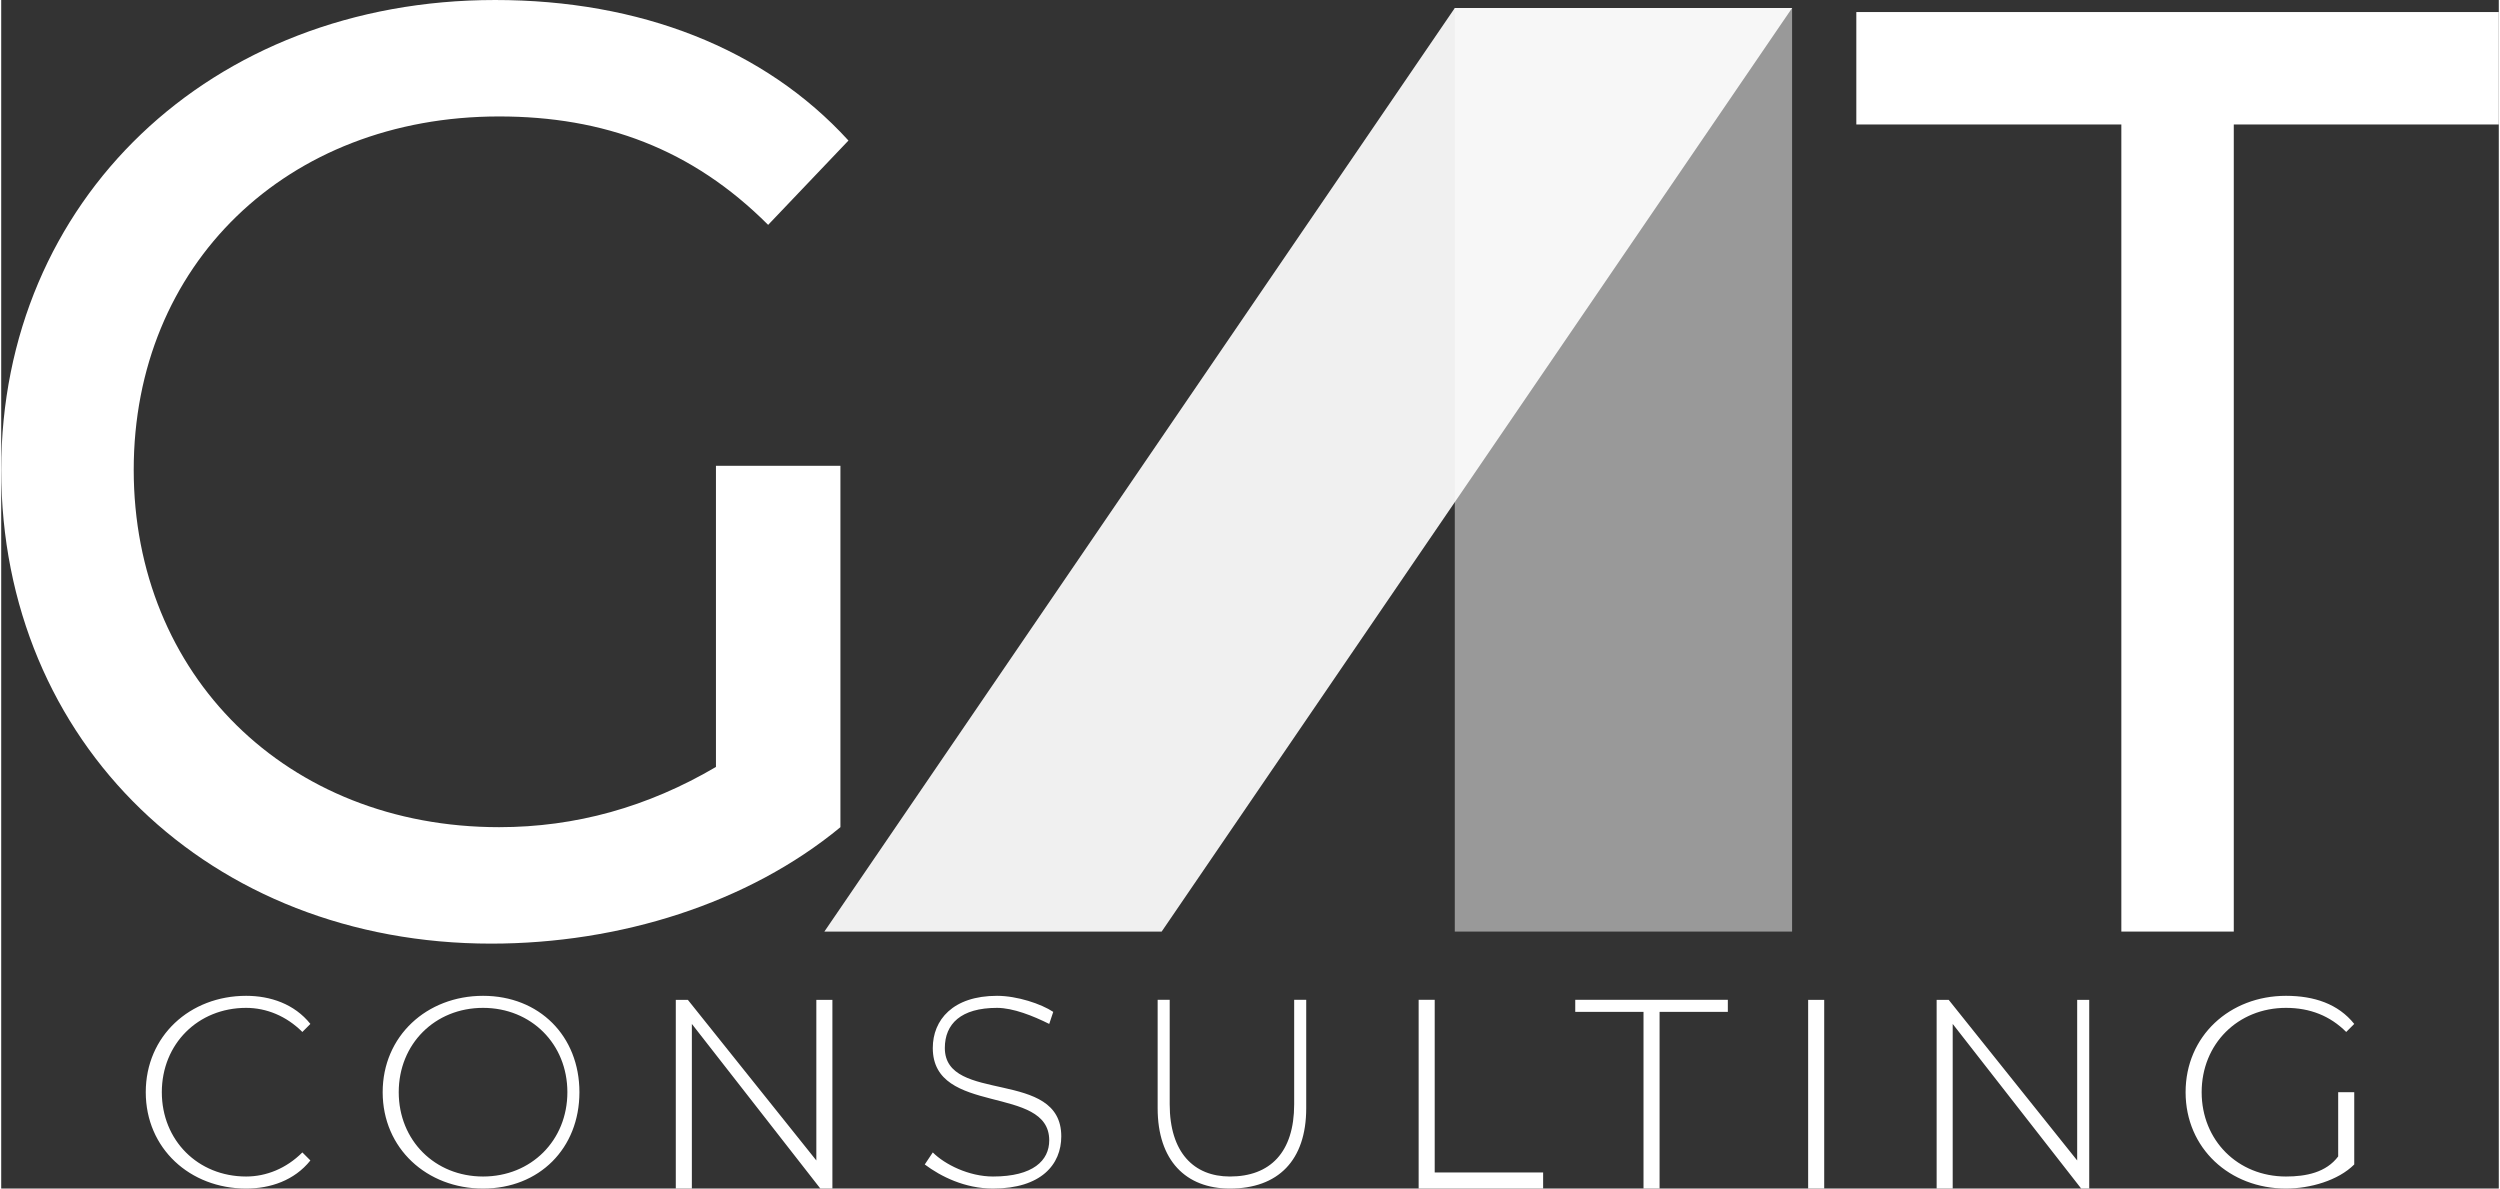 <?xml version="1.0" encoding="UTF-8" standalone="no"?>
<!-- Creator: CorelDRAW X7 -->

<svg
   xmlns:dc="http://purl.org/dc/elements/1.1/"
   xmlns:cc="http://creativecommons.org/ns#"
   xmlns:rdf="http://www.w3.org/1999/02/22-rdf-syntax-ns#"
   xmlns:svg="http://www.w3.org/2000/svg"
   xmlns="http://www.w3.org/2000/svg"
   xmlns:sodipodi="http://sodipodi.sourceforge.net/DTD/sodipodi-0.dtd"
   xmlns:inkscape="http://www.inkscape.org/namespaces/inkscape"
   xml:space="preserve"
   width="4.232in"
   height="2.012in"
   version="1.1"
   style="shape-rendering:geometricPrecision; text-rendering:geometricPrecision; image-rendering:optimizeQuality; fill-rule:evenodd; clip-rule:evenodd"
   viewBox="0 0 622 296"
   id="svg1006"
   sodipodi:docname="Logogray.svg"
   inkscape:version="0.92.2 5c3e80d, 2017-08-06"><rect x="0" y="0" width="622" height="296" fill="#333333" stroke="none"/><sodipodi:namedview
     pagecolor="#ffffff"
     bordercolor="#666666"
     borderopacity="1"
     objecttolerance="10"
     gridtolerance="10"
     guidetolerance="10"
     inkscape:pageopacity="0"
     inkscape:pageshadow="2"
     inkscape:window-width="1440"
     inkscape:window-height="795"
     id="namedview1008"
     showgrid="false"
     inkscape:zoom="0.79745567"
     inkscape:cx="-22.571786"
     inkscape:cy="96.595676"
     inkscape:window-x="0"
     inkscape:window-y="1"
     inkscape:window-maximized="1"
     inkscape:current-layer="g1000" /><defs
     id="defs989"><style
       type="text/css"
       id="style987"><![CDATA[
    .fil0 {fill:#A8CF45}
    .fil2 {fill:#373435;fill-rule:nonzero}
    .fil1 {fill:#606062;fill-opacity:0.922}
   ]]></style></defs><g
     id="Layer_x0020_1"><g
       id="_1753018368"><g
         id="g1000"><polygon
           class="fil0"
           points="362,2 446,2 446,232 362,232 "
           id="polygon992"
           style="fill:#999999" /><polygon
           class="fil1"
           points="362,2 446,2 289,232 205,232 "
           id="polygon994"
           style="fill:#ffffff" /><path
           class="fil2"
           d="M178 191c-17,10 -35,15 -54,15 -53,0 -91,-38 -91,-89 0,-51 38,-88 91,-88 26,0 48,8 67,27l20 -21c-21,-23 -52,-35 -88,-35 -71,0 -123,50 -123,117 0,68 52,118 122,118 32,0 64,-10 87,-29l0 -90 -31 0 0 75z"
           id="path996"
           style="fill:#ffffff" /><polygon
           class="fil2"
           points="528,232 556,232 556,31 622,31 622,3 462,3 462,31 528,31 "
           id="polygon998"
           style="fill:#ffffff" /></g><path
         class="fil2"
         d="M61 296c6,0 12,-2 16,-7l-2 -2c-4,4 -9,6 -14,6 -12,0 -21,-9 -21,-21 0,-12 9,-21 21,-21 5,0 10,2 14,6l2 -2c-4,-5 -10,-7 -16,-7 -14,0 -25,10 -25,24 0,14 11,24 25,24zm59 0c14,0 24,-10 24,-24 0,-14 -10,-24 -24,-24 -14,0 -25,10 -25,24 0,14 11,24 25,24zm0 -3c-12,0 -21,-9 -21,-21 0,-12 9,-21 21,-21 12,0 21,9 21,21 0,12 -9,21 -21,21zm83 -44l0 40 -32 -40 -3 0 0 47 4 0 0 -41 32 41 3 0 0 -47 -4 0zm44 47c12,0 17,-6 17,-13 0,-17 -29,-8 -29,-22 0,-6 4,-10 13,-10 4,0 9,2 13,4l1 -3c-3,-2 -9,-4 -14,-4 -11,0 -16,6 -16,13 0,17 29,9 29,23 0,5 -4,9 -14,9 -6,0 -12,-3 -15,-6l-2 3c4,3 10,6 17,6zm59 0c12,0 19,-7 19,-20l0 -27 -3 0 0 26c0,12 -6,18 -16,18 -9,0 -15,-6 -15,-18l0 -26 -3 0 0 27c0,13 7,20 18,20zm47 0l31 0 0 -4 -27 0 0 -43 -4 0 0 47zm56 0l4 0 0 -44 17 0 0 -3 -38 0 0 3 17 0 0 44zm41 0l4 0 0 -47 -4 0 0 47zm67 -47l0 40 -32 -40 -3 0 0 47 4 0 0 -41 32 41 2 0 0 -47 -3 0zm65 39c-3,4 -8,5 -13,5 -12,0 -21,-9 -21,-21 0,-12 9,-21 21,-21 6,0 11,2 15,6l2 -2c-4,-5 -10,-7 -17,-7 -14,0 -25,10 -25,24 0,14 11,24 25,24 6,0 13,-2 17,-6l0 -18 -4 0 0 16z"
         id="path1002"
         style="fill:#ffffff" /></g></g></svg>